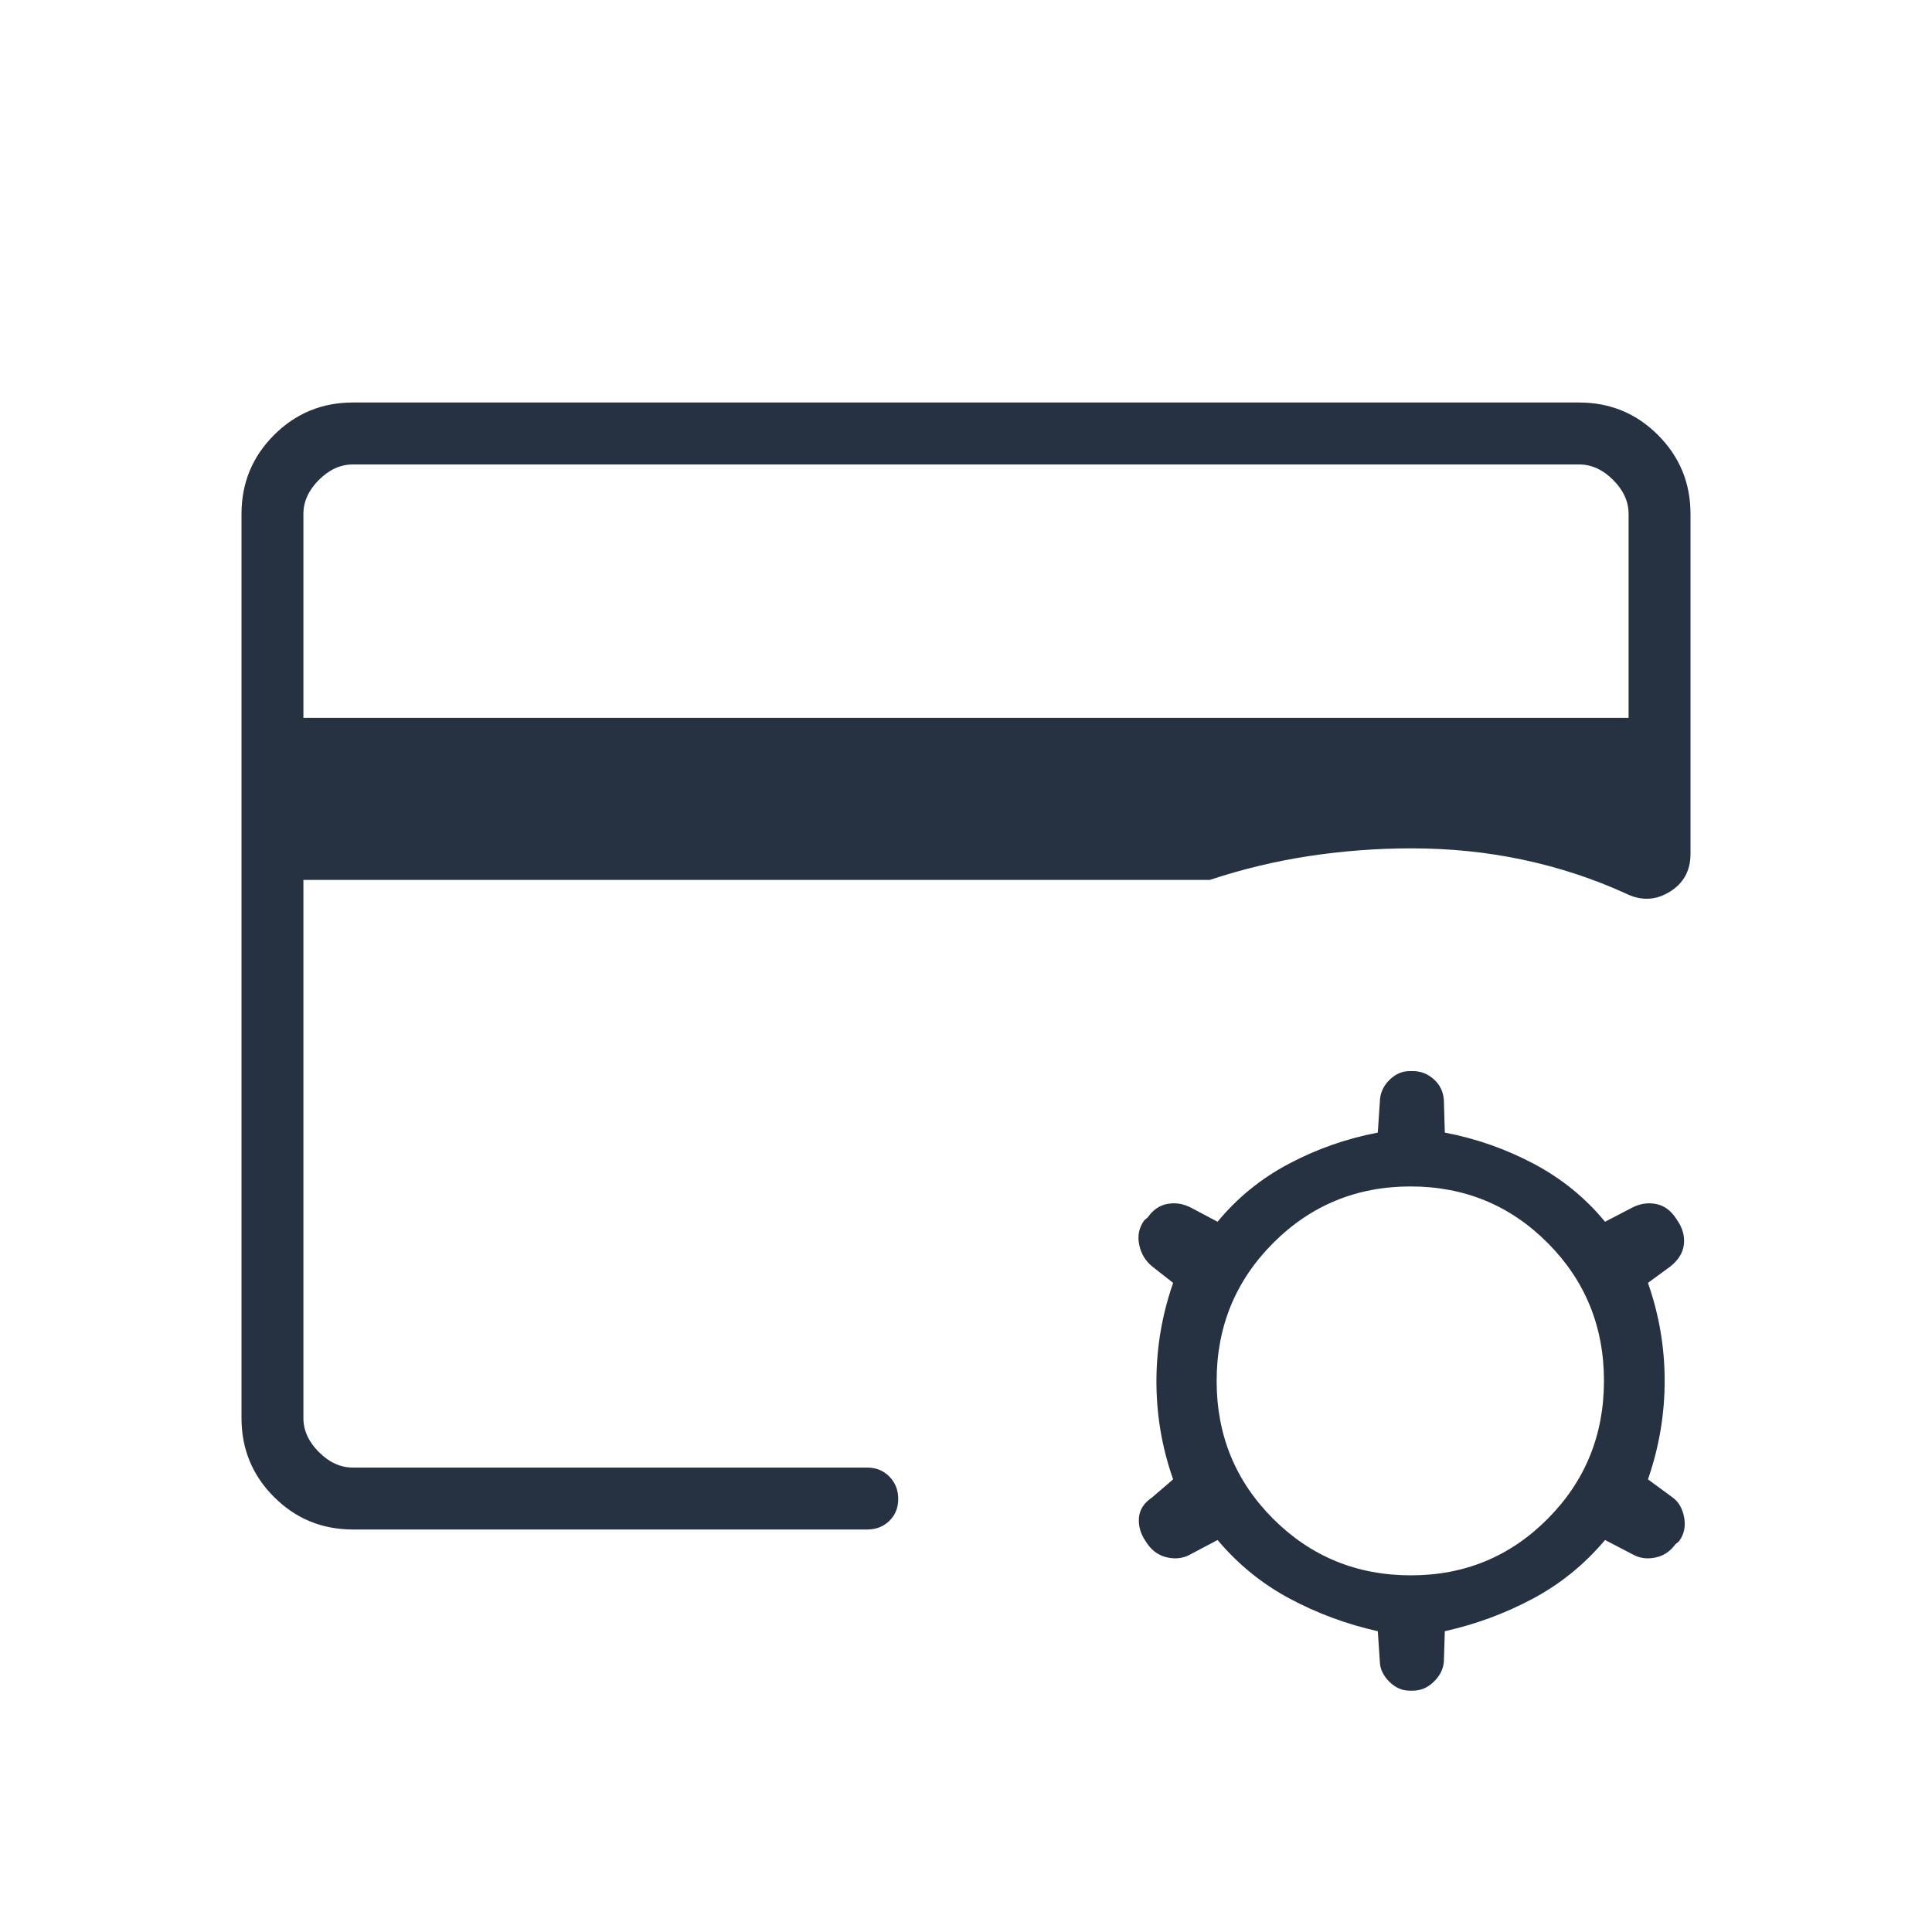 <svg width="48" height="48" viewBox="0 0 48 48" fill="none" xmlns="http://www.w3.org/2000/svg">
<g id="credit_card_gear">
<mask id="mask0_4335_1043" style="mask-type:alpha" maskUnits="userSpaceOnUse" x="0" y="0" width="48" height="48">
<rect id="Bounding box" width="48" height="48" fill="#D9D9D9"/>
</mask>
<g mask="url(#mask0_4335_1043)">
<path id="credit_card_gear_2" d="M30.25 38.261L29.566 38.623C29.404 38.713 29.221 38.738 29.017 38.698C28.814 38.658 28.646 38.549 28.515 38.369L28.469 38.3C28.338 38.113 28.281 37.917 28.296 37.714C28.311 37.51 28.422 37.338 28.627 37.2L29.146 36.754C28.869 35.968 28.731 35.156 28.731 34.32C28.731 33.484 28.869 32.668 29.146 31.873L28.627 31.465C28.454 31.325 28.346 31.143 28.302 30.919C28.257 30.695 28.3 30.494 28.431 30.316L28.515 30.246C28.646 30.059 28.807 29.948 28.998 29.912C29.189 29.875 29.378 29.902 29.566 29.992L30.25 30.354C30.74 29.759 31.331 29.278 32.025 28.912C32.719 28.545 33.454 28.287 34.231 28.139L34.282 27.372C34.286 27.168 34.363 26.99 34.513 26.838C34.662 26.687 34.832 26.611 35.023 26.611H35.104C35.298 26.611 35.471 26.679 35.623 26.814C35.774 26.948 35.858 27.122 35.873 27.334L35.896 28.139C36.673 28.287 37.408 28.545 38.102 28.912C38.796 29.278 39.387 29.759 39.877 30.354L40.573 29.992C40.76 29.902 40.95 29.875 41.141 29.912C41.331 29.948 41.492 30.059 41.623 30.246L41.669 30.316C41.8 30.503 41.856 30.7 41.837 30.907C41.817 31.115 41.705 31.301 41.5 31.465L40.943 31.873C41.219 32.659 41.358 33.471 41.358 34.307C41.358 35.143 41.219 35.959 40.943 36.754L41.55 37.2C41.704 37.309 41.801 37.477 41.843 37.703C41.883 37.931 41.839 38.129 41.708 38.3L41.623 38.369C41.492 38.549 41.325 38.658 41.121 38.698C40.917 38.738 40.735 38.713 40.573 38.623L39.877 38.261C39.369 38.864 38.773 39.349 38.089 39.715C37.404 40.082 36.673 40.353 35.896 40.527L35.873 41.281C35.858 41.468 35.774 41.635 35.623 41.782C35.471 41.93 35.298 42.004 35.104 42.004H35.023C34.832 42.004 34.662 41.928 34.513 41.777C34.363 41.626 34.286 41.462 34.282 41.286L34.231 40.527C33.454 40.353 32.723 40.082 32.038 39.715C31.354 39.349 30.758 38.864 30.25 38.261ZM35.055 39.139C36.39 39.139 37.523 38.67 38.454 37.732C39.385 36.795 39.85 35.652 39.85 34.305C39.85 32.958 39.384 31.817 38.452 30.881C37.52 29.945 36.384 29.477 35.044 29.477C33.704 29.477 32.567 29.946 31.631 30.883C30.695 31.821 30.227 32.963 30.227 34.31C30.227 35.657 30.695 36.799 31.631 37.734C32.568 38.67 33.709 39.139 35.055 39.139ZM7.538 36.462V21.077V22.192V11.539V36.462ZM7.538 17.834H40.462V12.769C40.462 12.461 40.333 12.179 40.077 11.923C39.821 11.667 39.539 11.539 39.231 11.539H8.769C8.461 11.539 8.179 11.667 7.923 11.923C7.667 12.179 7.538 12.461 7.538 12.769V17.834ZM8.769 38C8.001 38 7.347 37.731 6.808 37.192C6.269 36.653 6 35.999 6 35.231V12.769C6 12.001 6.269 11.347 6.808 10.808C7.347 10.269 8.001 10 8.769 10H39.231C39.999 10 40.653 10.269 41.192 10.808C41.731 11.347 42 12.001 42 12.769V21.215C42 21.631 41.828 21.945 41.483 22.157C41.138 22.37 40.778 22.386 40.404 22.204C39.595 21.834 38.744 21.554 37.851 21.363C36.958 21.172 36.031 21.077 35.069 21.077C34.213 21.077 33.364 21.141 32.523 21.269C31.682 21.397 30.86 21.595 30.058 21.861H7.538V35.231C7.538 35.539 7.667 35.821 7.923 36.077C8.179 36.333 8.461 36.462 8.769 36.462H21.546C21.765 36.462 21.948 36.536 22.095 36.684C22.242 36.833 22.316 37.018 22.316 37.24C22.316 37.462 22.242 37.644 22.095 37.786C21.948 37.929 21.765 38 21.546 38H8.769Z" fill="#263242"/>
</g>
</g>
</svg>
